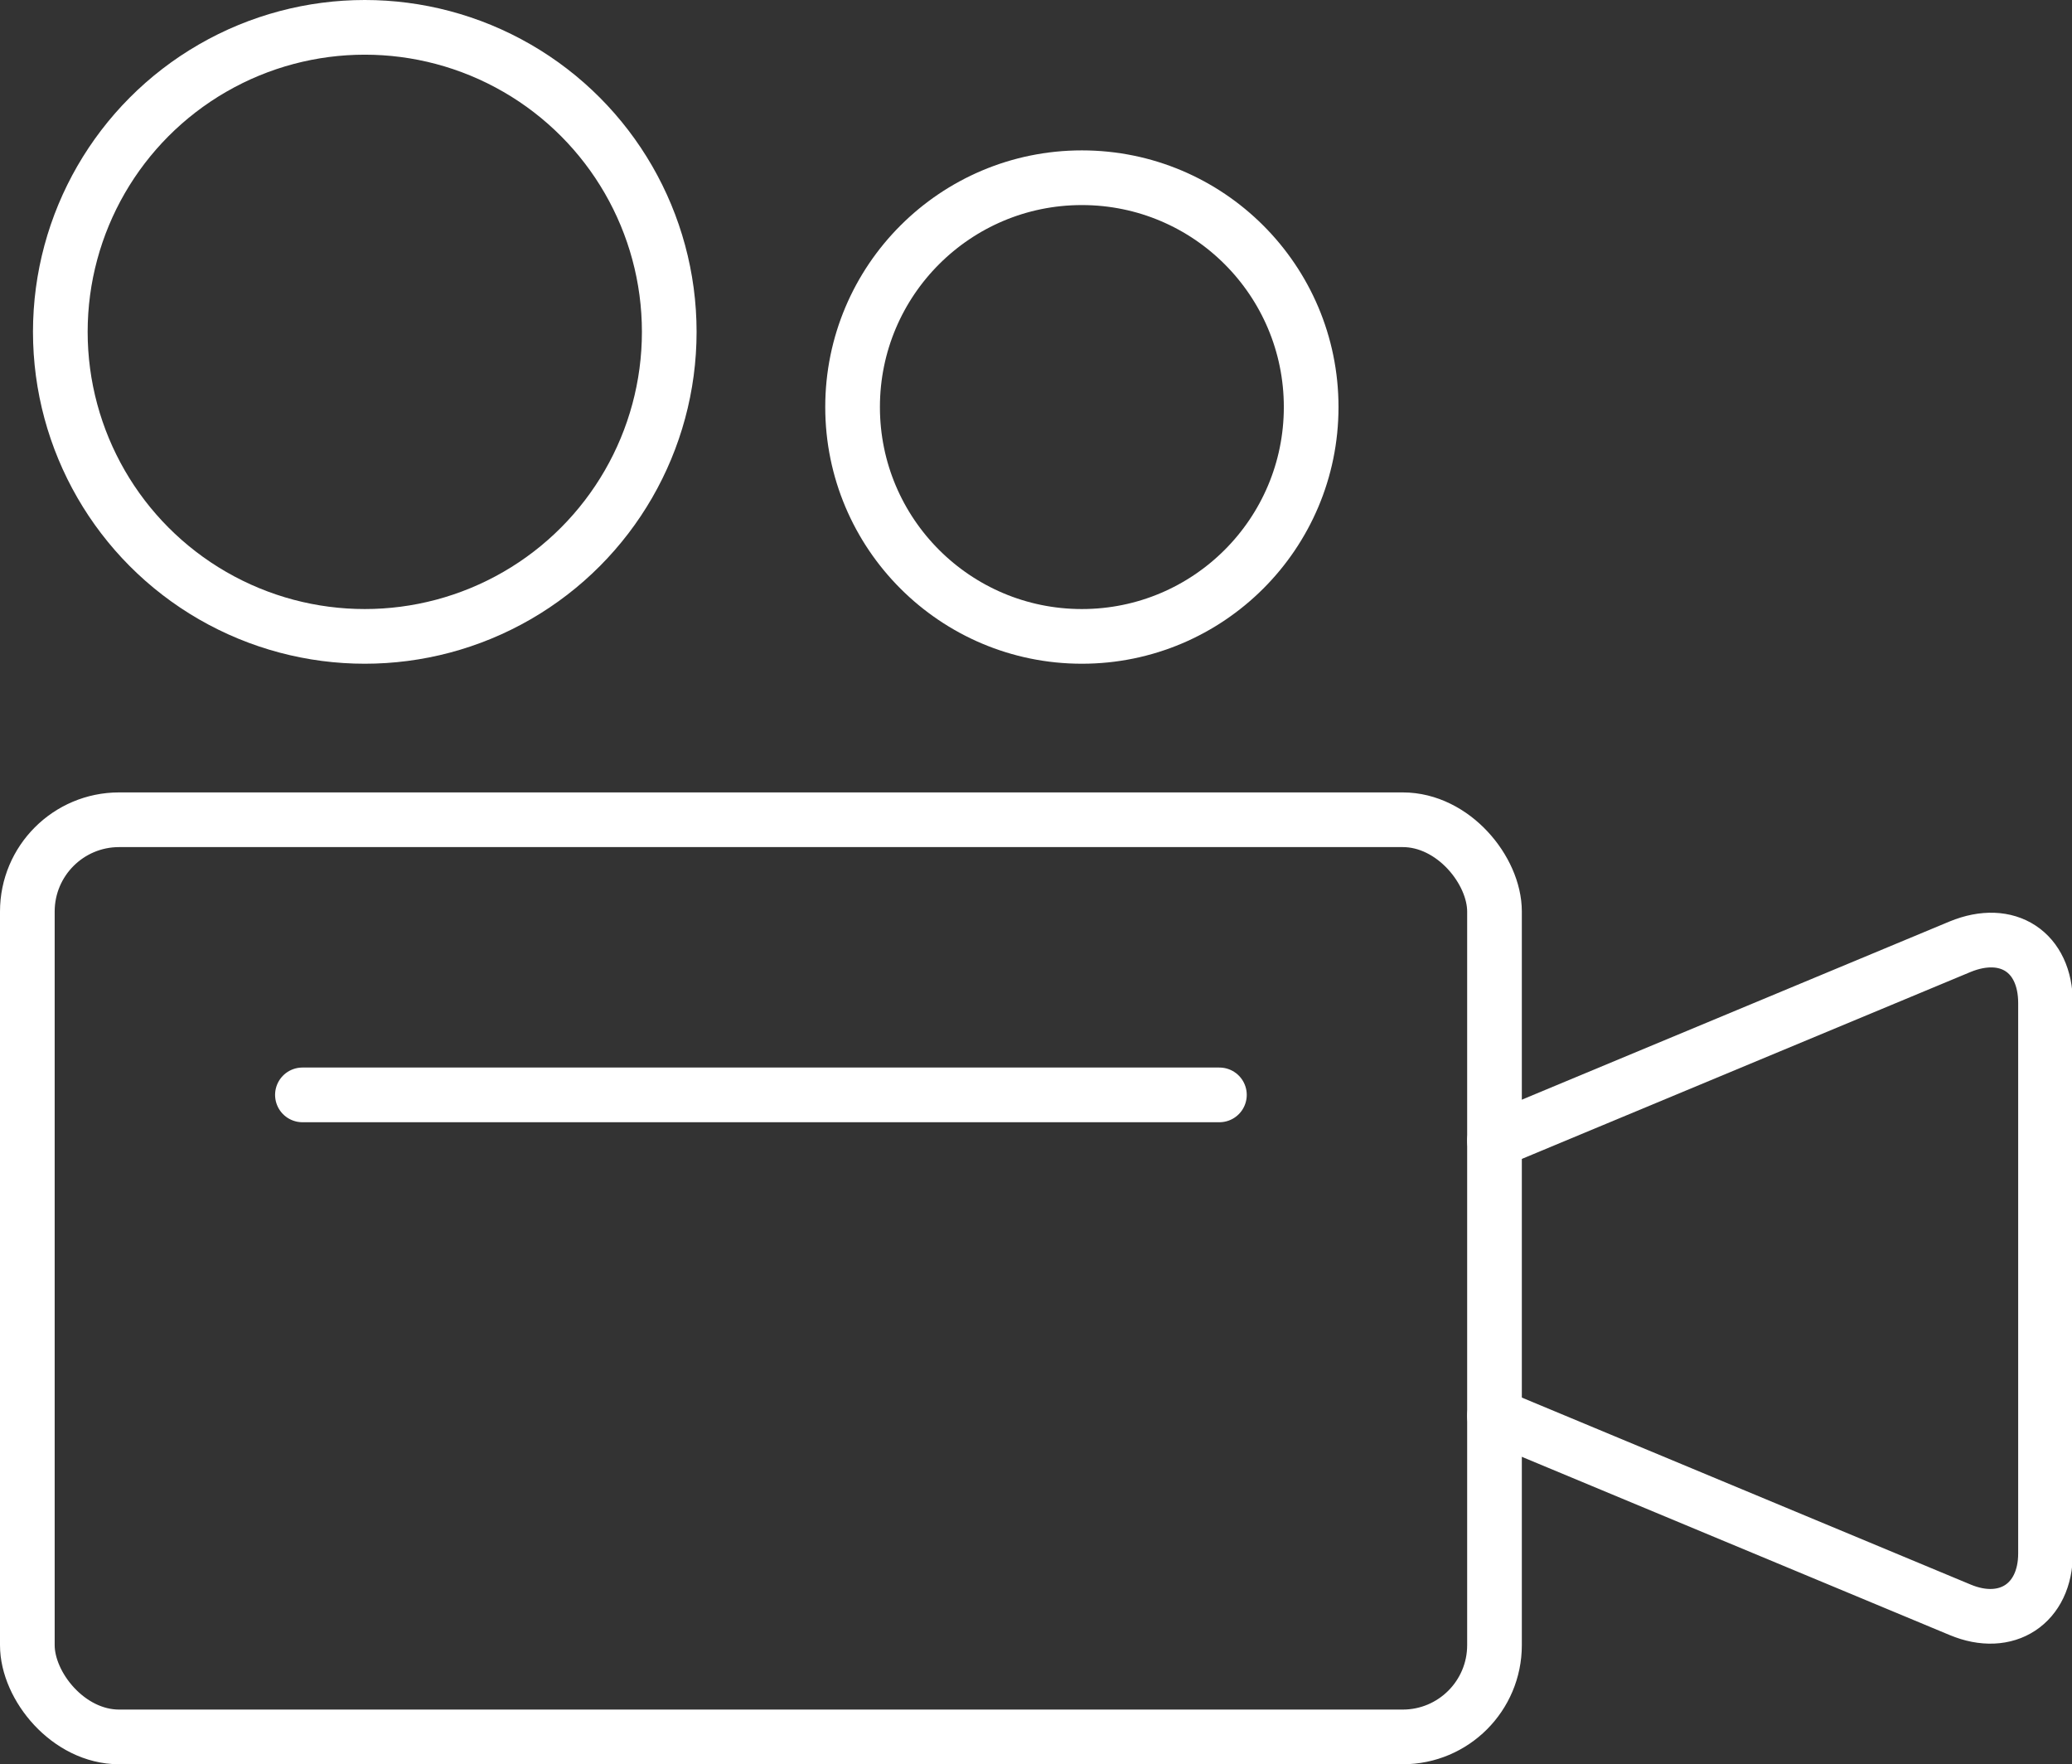<svg xmlns="http://www.w3.org/2000/svg" viewBox="0 0 121.27 103.24">
	<rect x="0" y="0" width="121.27" height="103.24" fill="#333333" stroke="none"/>
	<defs>
		<style>
			.cls-2 {
				fill: none;
				stroke: #fff;
				stroke-linejoin: round;
				stroke-width: 3.2px;
				stroke-linecap: round
			}
		</style>
	</defs>
	<g id="Layer_2" data-name="Layer 2">
		<g id="Layer_1-2" data-name="Layer 1">
			<rect x="1.6" y="47.97" width="85.87" height="53.67" rx="5.37" ry="5.37" fill="none" stroke="#fff" stroke-linejoin="round" stroke-width="3.2"></rect>
			<path class="cls-2" d="M17.7 64.07h53.67"></path>
			<circle class="cls-2" cx="21.35" cy="19.42" r="17.82"></circle>
			<circle class="cls-2" cx="63.32" cy="23.82" r="13.42"></circle>
			<path class="cls-2" d="M87.47 82.85l27.25 11.35c2.72 1.14 5-.35 5-3.3V58.7c0-3-2.23-4.44-5-3.3L87.47 66.75"></path>
		</g>
	</g>
</svg>
